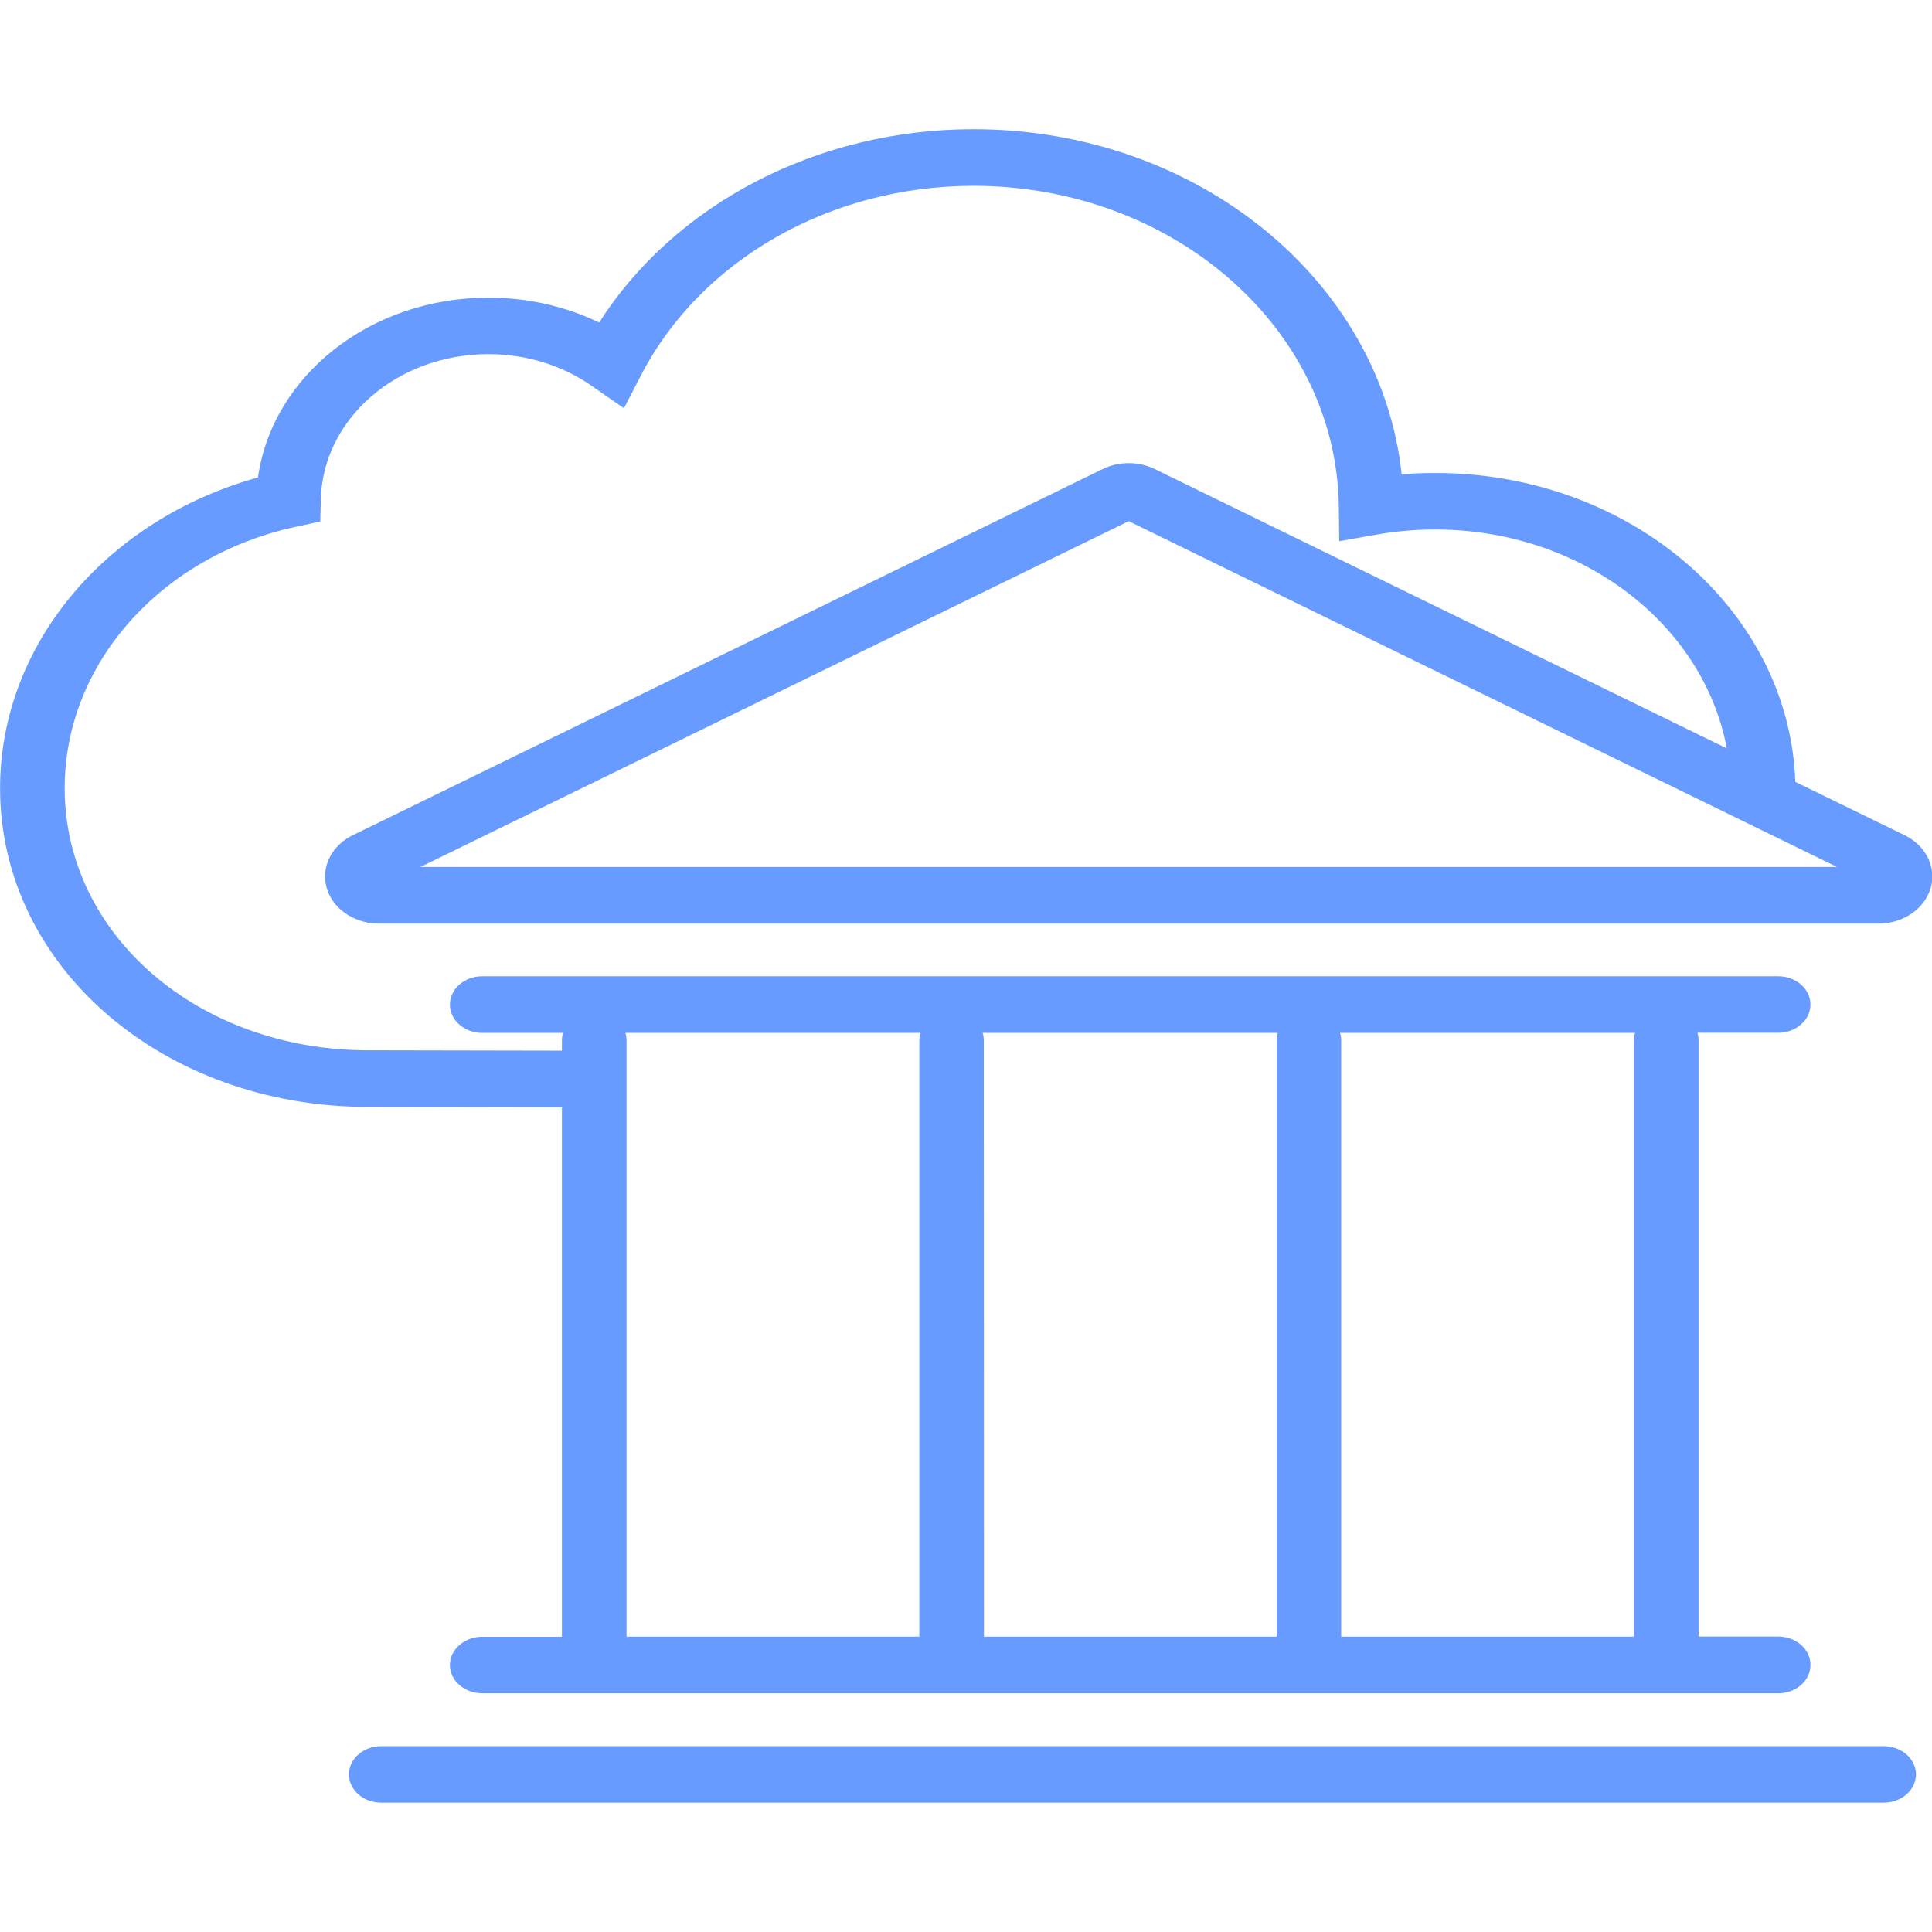 <?xml version="1.0" encoding="UTF-8" standalone="no"?>
<svg
   xmlns:dc="http://purl.org/dc/elements/1.1/"
   xmlns:cc="http://creativecommons.org/ns#"
   xmlns:rdf="http://www.w3.org/1999/02/22-rdf-syntax-ns#"
   xmlns:svg="http://www.w3.org/2000/svg"
   xmlns="http://www.w3.org/2000/svg"
   xmlns:sodipodi="http://sodipodi.sourceforge.net/DTD/sodipodi-0.dtd"
   xmlns:inkscape="http://www.inkscape.org/namespaces/inkscape"
   width="16px"
   height="16px"
   viewBox="0 0 16 16"
   version="1.1"
   id="svg10"
   sodipodi:docname="cloud-governance.svg"
   inkscape:version="0.92.3 (2405546, 2018-03-11)">
  <sodipodi:namedview
     pagecolor="#ffffff"
     bordercolor="#666666"
     borderopacity="1"
     objecttolerance="10"
     gridtolerance="10"
     guidetolerance="10"
     inkscape:pageopacity="0"
     inkscape:pageshadow="2"
     inkscape:window-width="2560"
     inkscape:window-height="1346"
     id="namedview12"
     showgrid="false"
     inkscape:zoom="14.75"
     inkscape:cx="8"
     inkscape:cy="8"
     inkscape:window-x="2549"
     inkscape:window-y="-11"
     inkscape:window-maximized="1"
     inkscape:current-layer="svg10" />
  <!-- Generator: Sketch 49.3 (51167) - http://www.bohemiancoding.com/sketch -->
  <title
     id="title2">Cloud Governance</title>
  <desc
     id="desc4">Created with Sketch.</desc>
  <defs
     id="defs6" />
  <g
     id="cloudGov-16px"
     transform="matrix(1.141,0,0,1,-1.194,0.023)"
     style="fill:none;fill-rule:evenodd;stroke:none;stroke-width:1">
    <path
       d="M 4.098,7.157 H 14.38 L 9.239,4.293 Z M 5.125,8.678 v -0.085 c 0,-0.021 0.003,-0.042 0.008,-0.062 H 4.547 C 4.417,8.531 4.312,8.426 4.312,8.297 4.312,8.167 4.417,8.062 4.547,8.062 h 9.406 c 0.129,0 0.234,0.105 0.234,0.234 0,0.129 -0.105,0.234 -0.234,0.234 h -0.586 c 0.005,0.02 0.008,0.04 0.008,0.062 v 4.938 h 0.578 c 0.129,0 0.234,0.105 0.234,0.234 C 14.188,13.895 14.083,14 13.953,14 H 4.547 C 4.417,14 4.312,13.895 4.312,13.766 c 0,-0.129 0.105,-0.234 0.234,-0.234 H 5.125 V 9.147 c -0.424,-0.001 -0.527,-0.001 -1.367,-0.003 -0.037,6.5e-6 -0.037,6.5e-6 -0.04,7.5e-6 -1.485,0 -2.671,-1.16 -2.671,-2.639 0,-1.191 0.772,-2.226 1.872,-2.574 0.103,-0.84 0.813,-1.489 1.672,-1.489 0.286,0 0.561,0.072 0.804,0.206 C 5.942,1.672 6.971,1.047 8.112,1.047 c 1.624,0 2.958,1.254 3.108,2.858 0.081,-0.008 0.162,-0.011 0.244,-0.011 1.418,0 2.571,1.139 2.613,2.558 l 0.794,0.442 c 0.188,0.105 0.256,0.343 0.151,0.531 -0.069,0.124 -0.2,0.201 -0.341,0.201 H 3.797 c -0.216,0 -0.391,-0.175 -0.391,-0.391 0,-0.142 0.077,-0.272 0.201,-0.341 L 9.049,3.862 c 0.118,-0.066 0.262,-0.066 0.38,0 l 4.151,2.313 c -0.169,-1.029 -1.053,-1.813 -2.117,-1.813 -0.142,0 -0.282,0.014 -0.419,0.041 L 10.767,4.459 10.764,4.176 C 10.749,2.702 9.566,1.516 8.112,1.516 c -1.047,0 -1.983,0.62 -2.413,1.569 L 5.575,3.358 5.34,3.172 C 5.128,3.003 4.867,2.91 4.591,2.91 c -0.662,0 -1.203,0.536 -1.216,1.206 l -0.004,0.18 -0.175,0.043 C 2.218,4.579 1.516,5.47 1.516,6.504 c 0,1.218 0.974,2.171 2.202,2.171 0.028,-6.46e-5 0.035,-6.46e-5 0.043,7e-7 z M 12.906,13.531 V 8.593 c 0,-0.021 0.003,-0.042 0.008,-0.062 h -2.141 c 0.005,0.02 0.008,0.04 0.008,0.062 V 13.531 Z m -7.312,0 h 2.125 V 8.593 c 0,-0.021 0.003,-0.042 0.008,-0.062 H 5.586 c 0.005,0.02 0.008,0.04 0.008,0.062 z m 2.594,0 h 2.125 V 8.593 c 0,-0.021 0.003,-0.042 0.008,-0.062 H 8.179 c 0.005,0.02 0.008,0.04 0.008,0.062 z m -4.375,1.375 c -0.129,0 -0.234,-0.105 -0.234,-0.234 0,-0.129 0.105,-0.234 0.234,-0.234 h 10.906 c 0.129,0 0.234,0.105 0.234,0.234 0,0.129 -0.105,0.234 -0.234,0.234 z"
       id="Combined-Shape"
       inkscape:connector-curvature="0"
       style="fill:#689bff;fill-rule:nonzero" />
  </g>
</svg>
